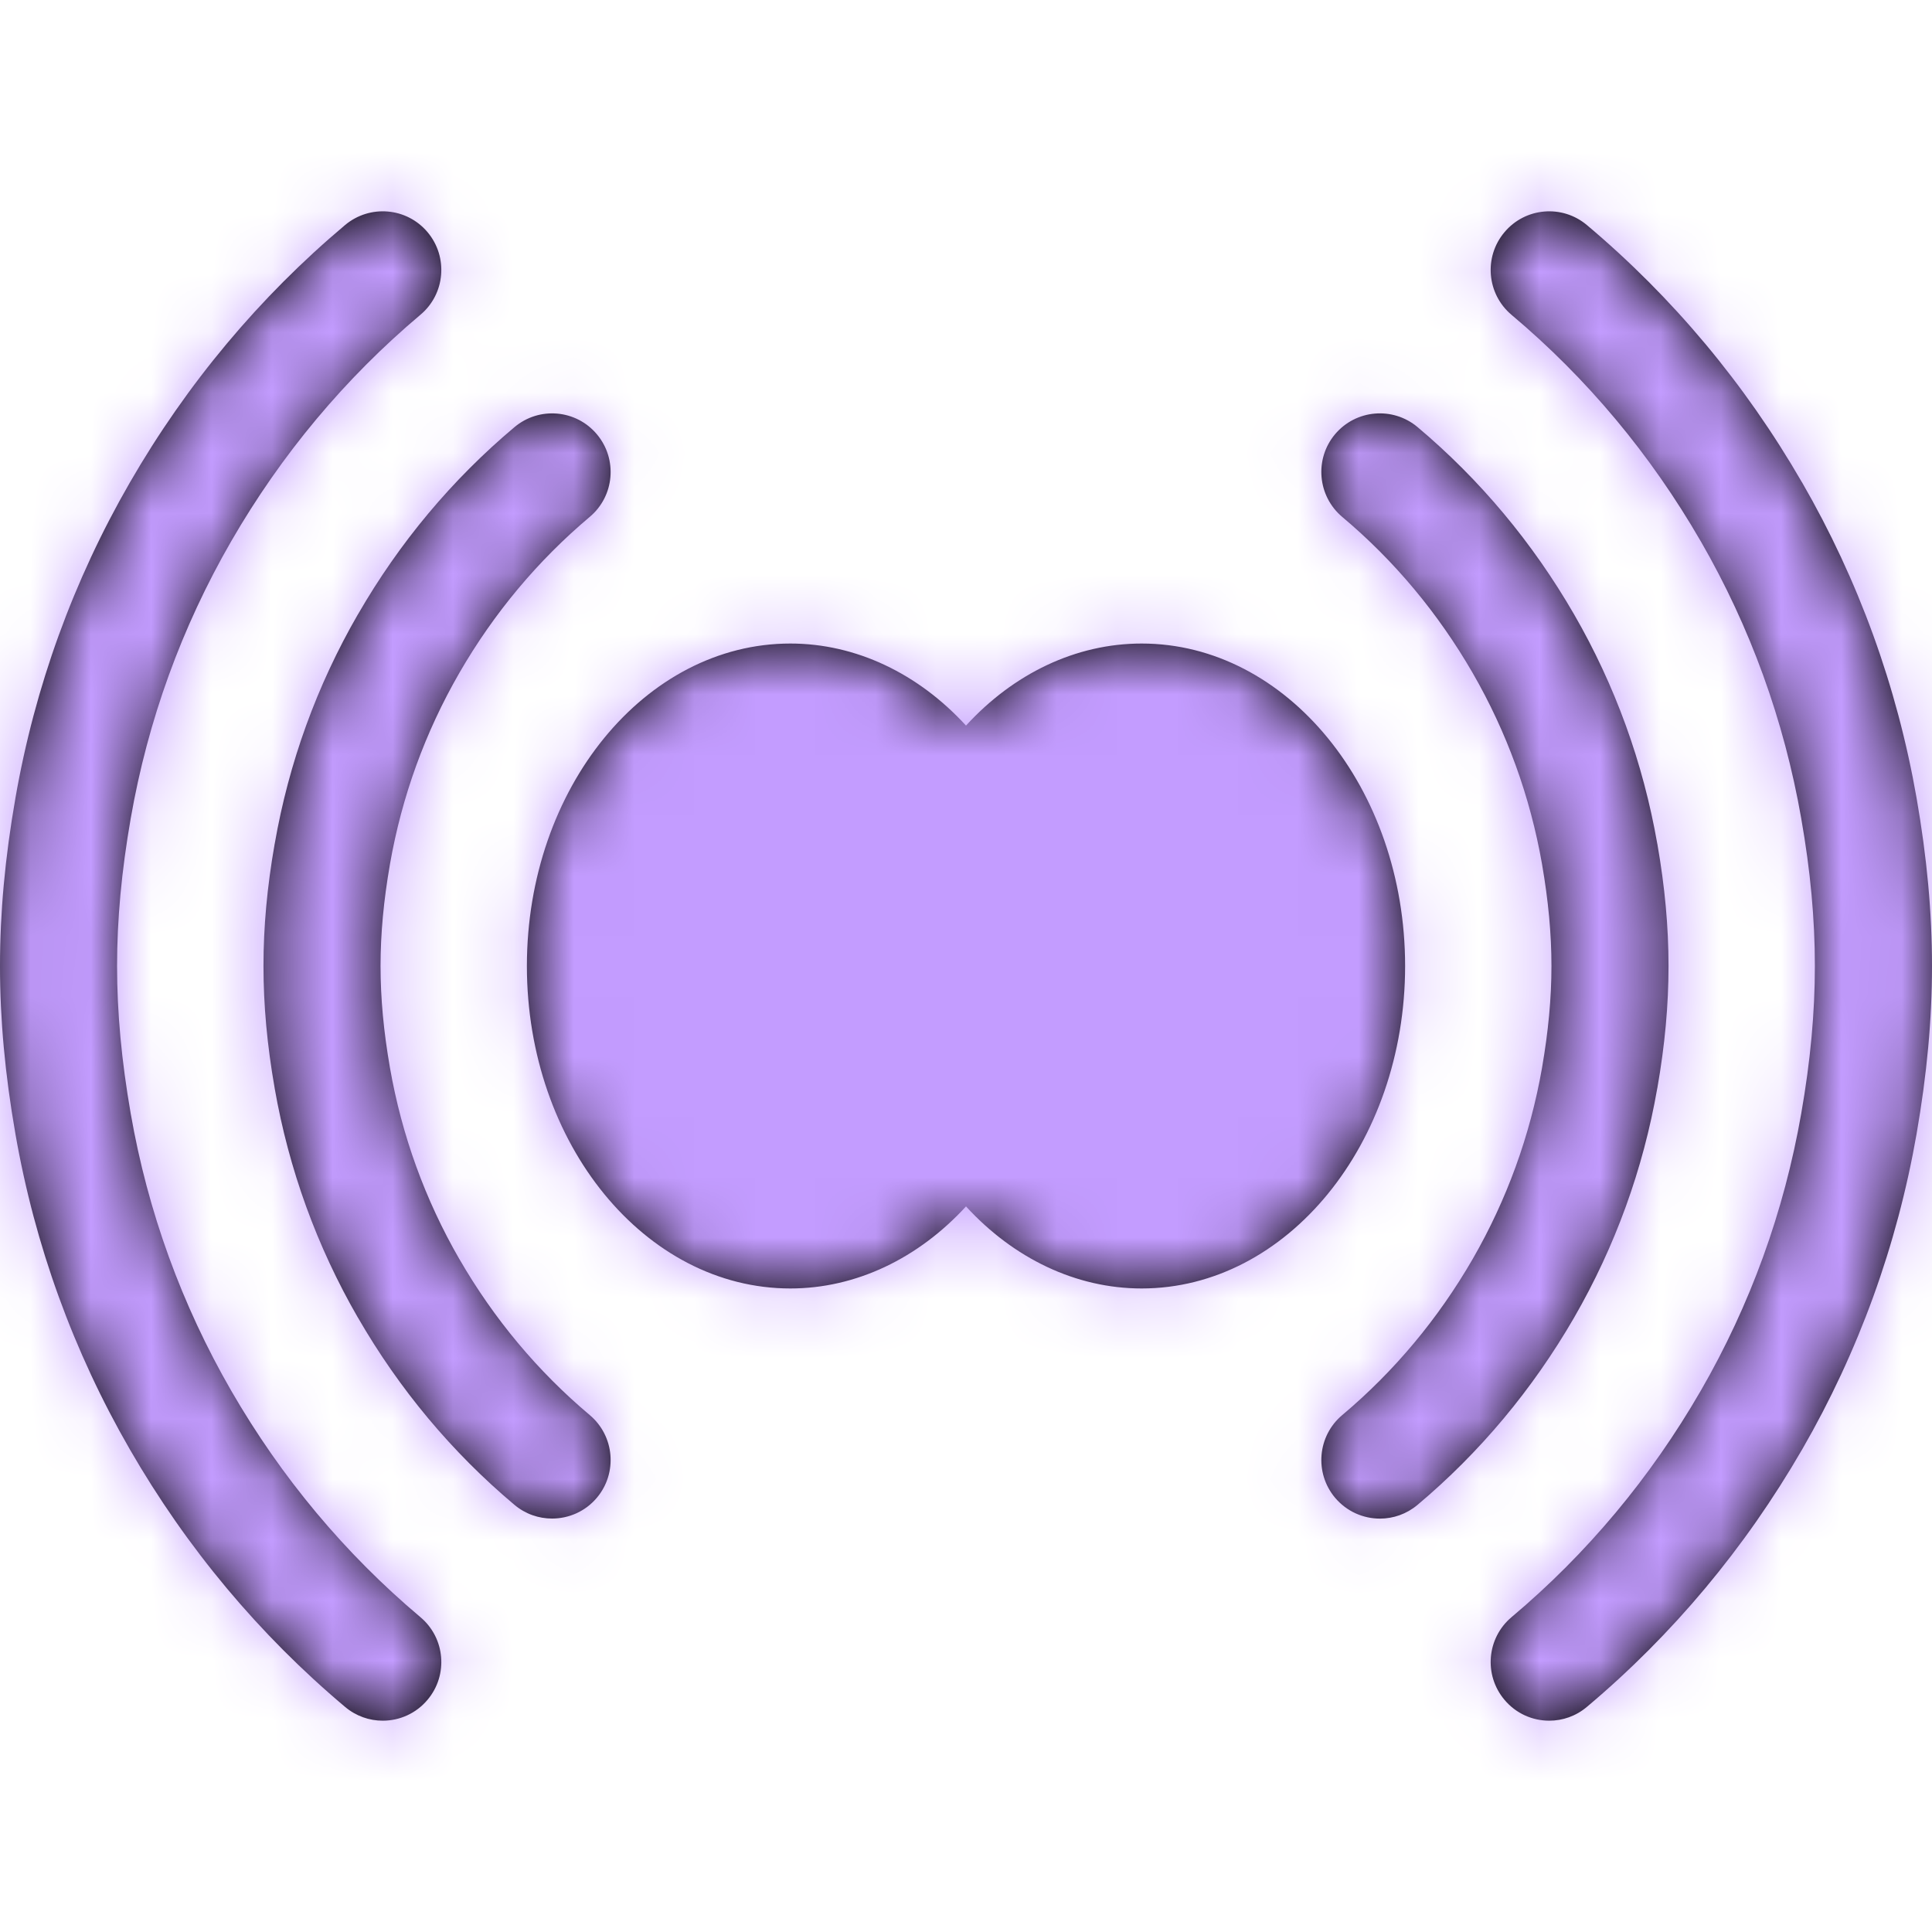<?xml version="1.0" encoding="UTF-8"?>
<svg width="32px" height="32px" viewBox="0 0 32 32" version="1.1" xmlns="http://www.w3.org/2000/svg" xmlns:xlink="http://www.w3.org/1999/xlink">
    <!-- Generator: Sketch 50.2 (55047) - http://www.bohemiancoding.com/sketch -->
    <title>Icon / voice#pair</title>
    <desc>Created with Sketch.</desc>
    <defs>
        <path d="M18.909,10.659 C21.315,10.659 23.273,13.055 23.273,16 C23.273,18.945 21.315,21.341 18.909,21.341 C17.821,21.341 16.788,20.842 16,19.982 C15.211,20.842 14.178,21.341 13.091,21.341 C10.684,21.341 8.727,18.945 8.727,16 C8.727,13.055 10.684,10.659 13.091,10.659 C14.178,10.659 15.211,11.157 16,12.018 C16.788,11.157 17.821,10.659 18.909,10.659 Z M7.608,20.853 C8.18,21.844 8.907,22.714 9.768,23.438 C10.178,23.783 10.231,24.396 9.887,24.806 C9.695,25.035 9.42,25.152 9.144,25.152 C8.924,25.152 8.703,25.078 8.521,24.925 C7.487,24.056 6.615,23.013 5.93,21.826 C5.93,21.825 5.929,21.825 5.928,21.824 C5.248,20.646 4.784,19.367 4.549,18.023 C4.549,18.022 4.549,18.021 4.549,18.021 C4.424,17.308 4.364,16.647 4.364,15.999 C4.364,15.352 4.424,14.691 4.549,13.979 C4.549,13.978 4.549,13.977 4.55,13.976 C4.784,12.632 5.248,11.353 5.928,10.176 C5.929,10.174 5.93,10.173 5.931,10.172 C6.615,8.986 7.487,7.944 8.521,7.075 C8.931,6.73 9.542,6.782 9.887,7.194 C10.231,7.604 10.178,8.217 9.768,8.561 C8.907,9.286 8.18,10.155 7.608,11.146 C7.608,11.147 7.608,11.148 7.607,11.148 C7.041,12.129 6.655,13.194 6.459,14.313 L6.459,14.314 C6.354,14.915 6.303,15.466 6.303,15.999 C6.303,16.533 6.354,17.085 6.459,17.686 L6.459,17.686 C6.655,18.806 7.041,19.871 7.607,20.852 C7.608,20.852 7.608,20.852 7.608,20.853 Z M3.83,23.035 C4.66,24.473 5.715,25.735 6.963,26.785 C7.374,27.13 7.427,27.743 7.082,28.153 C6.891,28.382 6.616,28.5 6.339,28.5 C6.119,28.5 5.898,28.425 5.716,28.272 C4.294,27.076 3.094,25.642 2.151,24.007 C1.216,22.386 0.577,20.627 0.255,18.779 L0.255,18.778 C0.083,17.794 0,16.885 0,16 C0,15.114 0.083,14.205 0.255,13.222 L0.255,13.221 C0.577,11.373 1.216,9.613 2.151,7.992 C3.094,6.358 4.294,4.923 5.716,3.727 C6.127,3.383 6.738,3.436 7.082,3.846 C7.427,4.257 7.374,4.87 6.963,5.214 C5.715,6.265 4.66,7.526 3.83,8.964 C3.009,10.387 2.448,11.932 2.165,13.556 L2.165,13.556 C2.013,14.428 1.939,15.227 1.939,16 C1.939,16.772 2.013,17.571 2.165,18.444 L2.165,18.444 C2.448,20.068 3.009,21.612 3.83,23.035 Z M32,16 C32,16.886 31.916,17.794 31.745,18.778 L31.745,18.779 C31.422,20.628 30.784,22.387 29.849,24.008 C29.849,24.008 29.848,24.008 29.848,24.009 C28.904,25.642 27.705,27.077 26.283,28.272 C26.102,28.425 25.881,28.5 25.66,28.5 C25.384,28.5 25.109,28.382 24.918,28.153 C24.573,27.743 24.626,27.13 25.036,26.785 C26.285,25.735 27.339,24.474 28.169,23.036 C28.17,23.036 28.17,23.035 28.17,23.035 C28.99,21.614 29.55,20.069 29.834,18.444 C29.987,17.571 30.06,16.772 30.06,16 C30.06,15.224 29.987,14.425 29.834,13.556 L29.834,13.555 C29.55,11.931 28.99,10.386 28.17,8.965 C28.17,8.964 28.17,8.964 28.169,8.964 C27.339,7.526 26.285,6.265 25.036,5.215 C24.626,4.87 24.573,4.257 24.918,3.847 C25.262,3.436 25.873,3.383 26.283,3.727 C27.705,4.923 28.904,6.357 29.847,7.99 C29.848,7.991 29.848,7.991 29.849,7.992 C30.784,9.612 31.422,11.371 31.745,13.22 L31.745,13.22 C31.916,14.202 32,15.111 32,16 Z M27.45,18.023 C27.216,19.367 26.752,20.645 26.072,21.824 C25.385,23.012 24.513,24.056 23.479,24.925 C23.297,25.078 23.076,25.153 22.856,25.153 C22.579,25.153 22.305,25.035 22.112,24.806 C21.768,24.395 21.822,23.782 22.232,23.438 C23.093,22.714 23.82,21.844 24.393,20.852 C24.958,19.871 25.345,18.806 25.541,17.686 L25.541,17.685 C25.645,17.084 25.697,16.533 25.697,16 C25.697,15.466 25.645,14.915 25.541,14.314 L25.541,14.313 C25.345,13.194 24.958,12.128 24.393,11.148 C23.82,10.156 23.093,9.285 22.232,8.562 C21.822,8.217 21.768,7.604 22.112,7.193 C22.458,6.782 23.069,6.73 23.479,7.074 C24.513,7.944 25.385,8.987 26.072,10.176 C26.752,11.354 27.215,12.632 27.45,13.976 C27.45,13.977 27.451,13.977 27.451,13.978 C27.576,14.692 27.636,15.352 27.636,16 C27.636,16.647 27.576,17.308 27.451,18.021 C27.451,18.021 27.45,18.022 27.45,18.023 Z" id="path-1"></path>
    </defs>
    <g id="Icon-/-voice#pair" stroke="none" stroke-width="1" fill="none" fill-rule="evenodd">
        <mask id="mask-2" fill="white">
            <use xlink:href="#path-1"></use>
        </mask>
        <use id="Mask" fill="#000000" xlink:href="#path-1"></use>
        <g id="Bg-/-base-/-color#sex_pair" mask="url(#mask-2)" fill="#C39CFF">
            <rect id="Rectangle-2" x="0" y="0" width="32" height="32"></rect>
        </g>
    </g>
</svg>